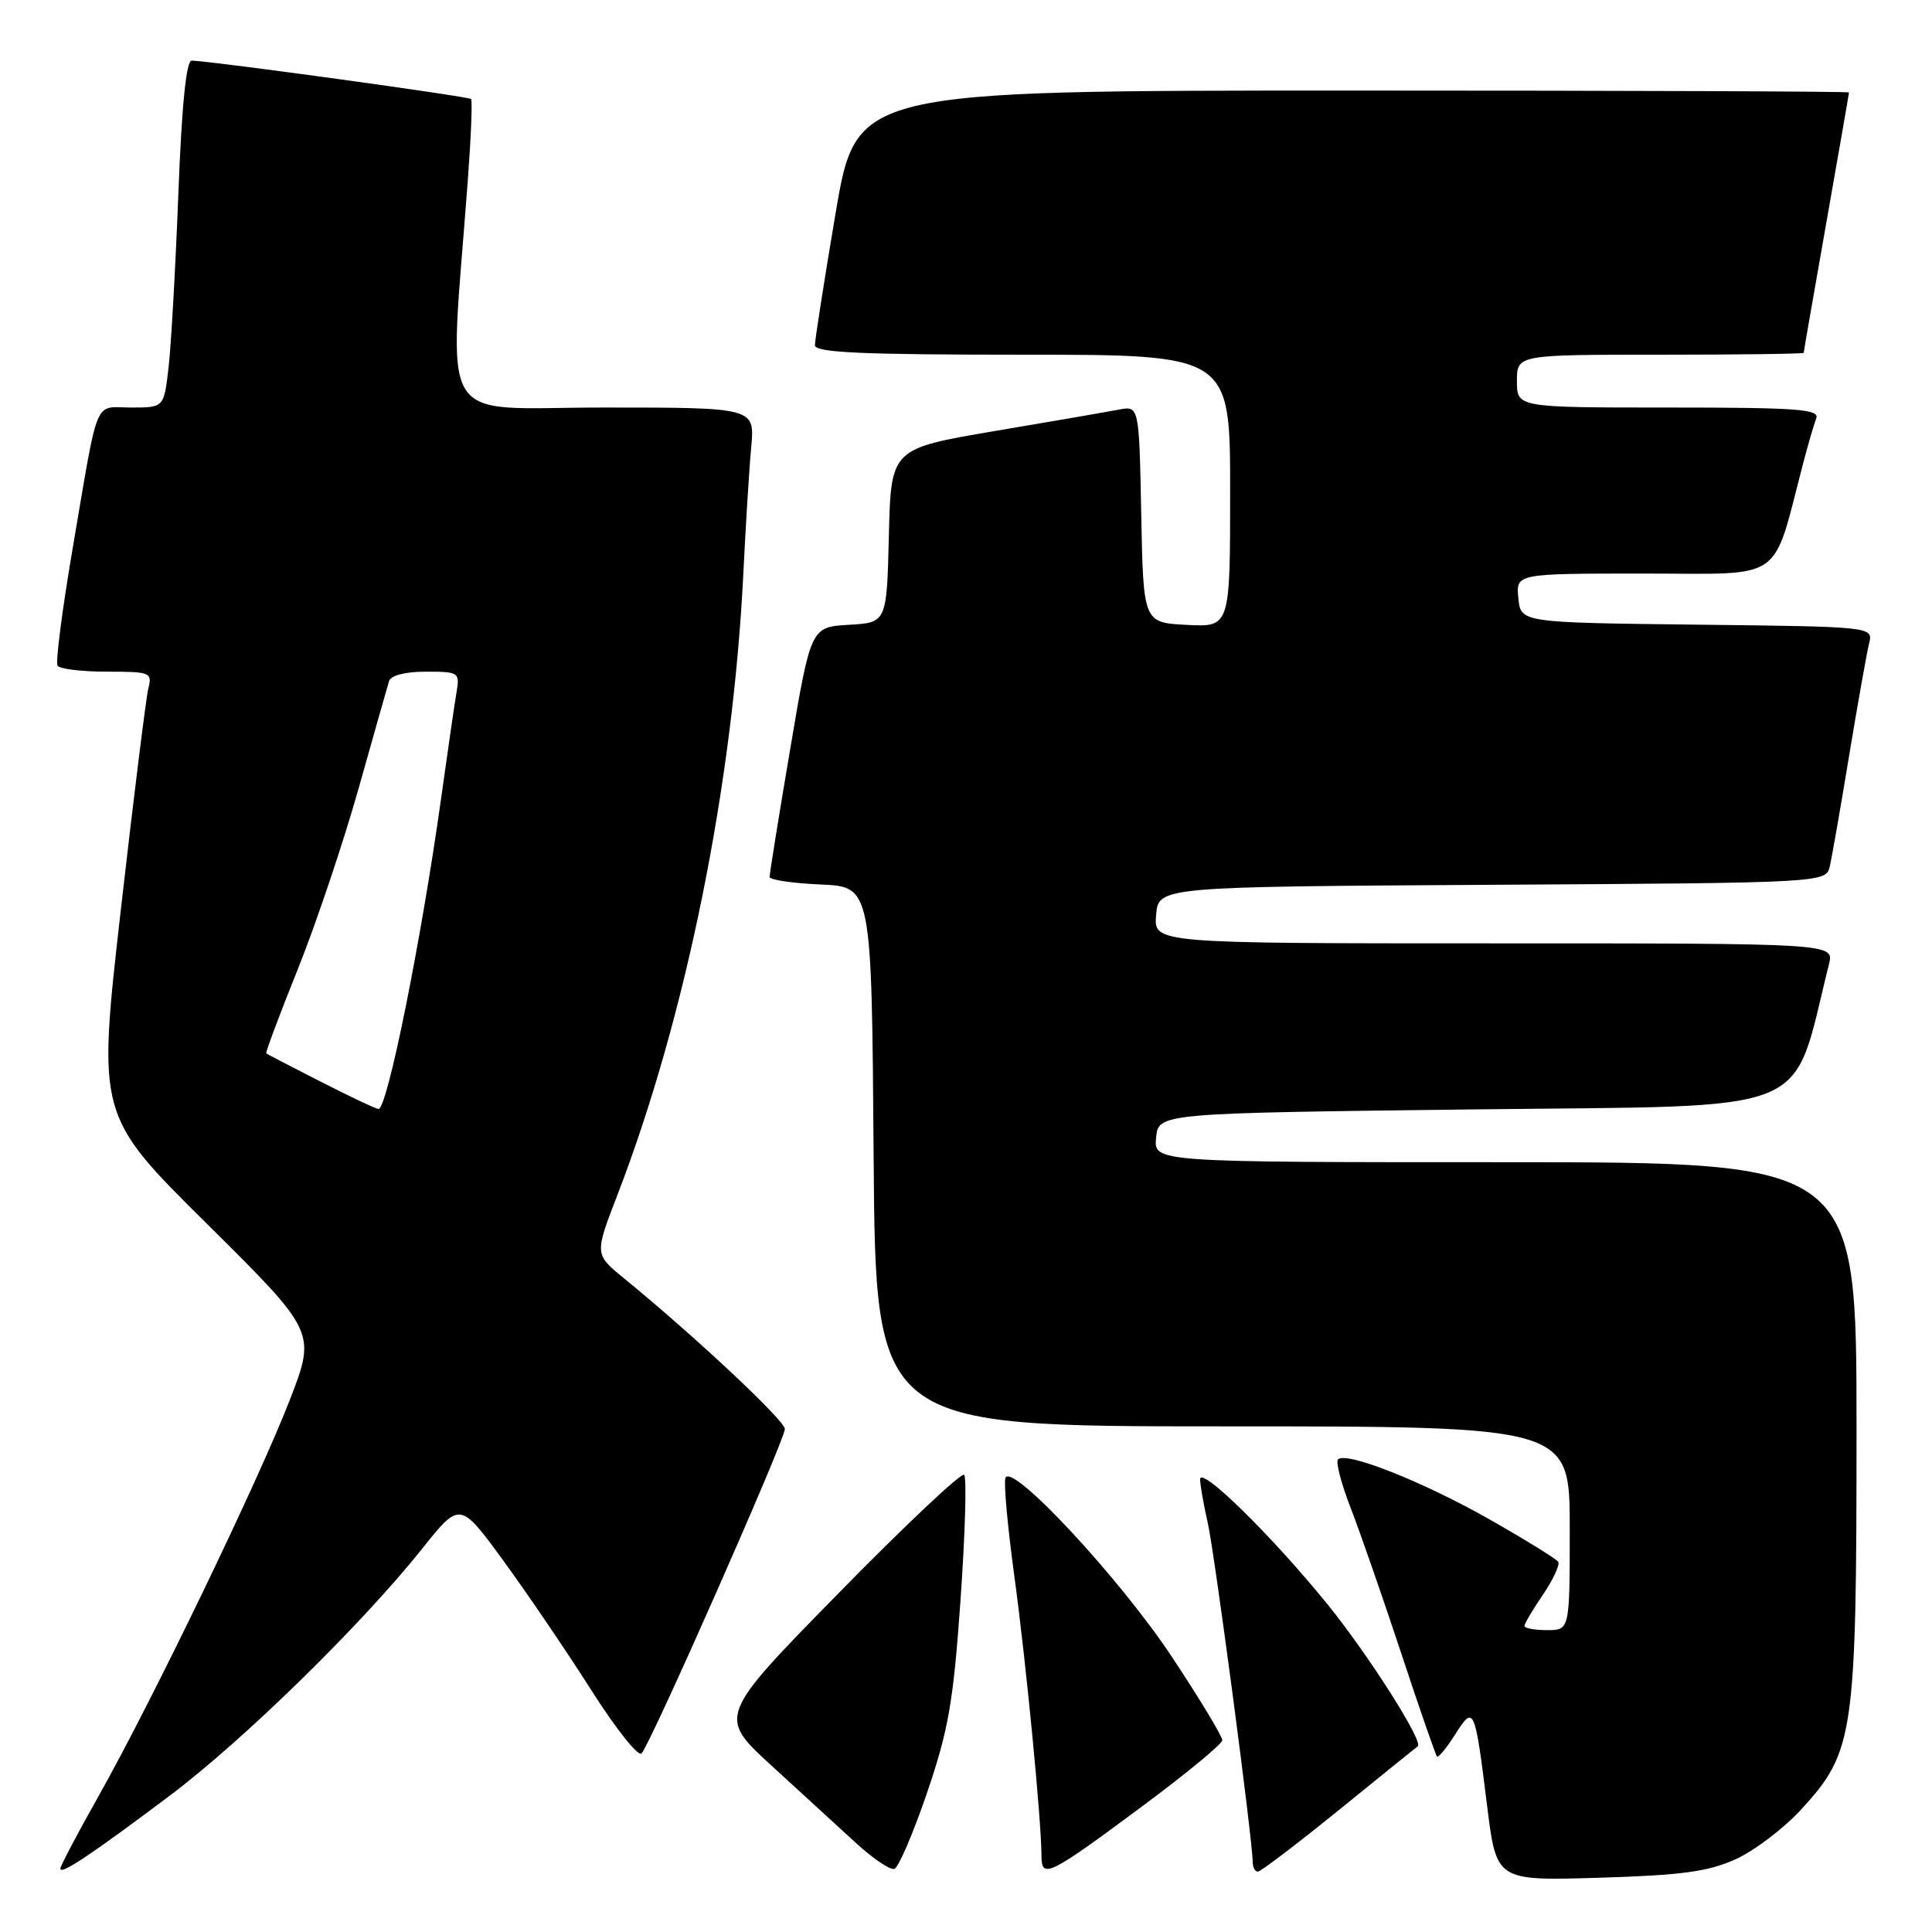 <?xml version="1.0" encoding="UTF-8" standalone="no"?>
<!DOCTYPE svg PUBLIC "-//W3C//DTD SVG 1.1//EN" "http://www.w3.org/Graphics/SVG/1.1/DTD/svg11.dtd" >
<svg xmlns="http://www.w3.org/2000/svg" xmlns:xlink="http://www.w3.org/1999/xlink" version="1.1" viewBox="0 0 256 256">
 <g >
 <path fill="currentColor"
d=" M 230.00 246.35 C 232.47 245.23 236.38 242.26 238.68 239.75 C 245.67 232.13 246.00 229.89 246.00 189.32 C 246.00 154.00 246.00 154.00 199.44 154.00 C 152.87 154.00 152.87 154.00 153.19 150.75 C 153.50 147.50 153.50 147.50 195.40 147.00 C 241.35 146.45 237.24 148.14 242.35 127.75 C 243.04 125.00 243.04 125.00 197.96 125.00 C 152.88 125.00 152.88 125.00 153.19 121.25 C 153.50 117.50 153.50 117.50 197.73 117.24 C 241.97 116.98 241.97 116.98 242.47 114.74 C 242.75 113.51 243.91 106.88 245.04 100.00 C 246.18 93.12 247.36 86.50 247.66 85.27 C 248.21 83.04 248.21 83.04 224.85 82.77 C 201.50 82.50 201.50 82.50 201.19 79.25 C 200.87 76.00 200.87 76.00 217.87 76.00 C 236.74 76.00 234.73 77.41 238.98 61.19 C 239.60 58.82 240.36 56.23 240.66 55.44 C 241.13 54.22 238.18 54.00 221.11 54.00 C 201.00 54.00 201.00 54.00 201.00 50.50 C 201.00 47.00 201.00 47.00 220.00 47.00 C 230.45 47.00 239.00 46.89 239.00 46.75 C 239.00 46.61 240.35 38.85 242.00 29.50 C 243.65 20.15 245.00 12.39 245.00 12.25 C 245.00 12.11 215.41 12.00 179.24 12.00 C 113.48 12.00 113.48 12.00 110.72 28.25 C 109.21 37.19 107.98 45.06 107.98 45.75 C 108.00 46.72 114.18 47.00 135.50 47.00 C 163.00 47.00 163.00 47.00 163.00 65.05 C 163.00 83.10 163.00 83.10 157.25 82.80 C 151.50 82.50 151.50 82.50 151.22 68.13 C 150.94 53.76 150.94 53.76 148.22 54.28 C 146.72 54.57 139.33 55.85 131.78 57.12 C 118.06 59.45 118.06 59.45 117.78 70.97 C 117.50 82.50 117.50 82.50 112.47 82.79 C 107.44 83.09 107.44 83.09 104.70 99.29 C 103.19 108.21 101.96 115.82 101.98 116.20 C 101.99 116.59 105.04 117.04 108.75 117.20 C 115.50 117.50 115.50 117.50 115.76 153.25 C 116.03 189.00 116.03 189.00 162.01 189.00 C 208.00 189.00 208.00 189.00 208.00 202.50 C 208.00 216.00 208.00 216.00 205.00 216.00 C 203.35 216.00 202.00 215.75 202.00 215.45 C 202.00 215.14 203.11 213.27 204.46 211.28 C 205.81 209.29 206.71 207.35 206.47 206.95 C 206.23 206.56 202.09 204.01 197.27 201.27 C 188.45 196.28 178.37 192.29 177.29 193.38 C 176.97 193.70 177.71 196.56 178.94 199.73 C 180.17 202.90 183.18 211.55 185.63 218.95 C 188.07 226.35 190.23 232.56 190.41 232.75 C 190.60 232.93 191.68 231.61 192.82 229.82 C 195.31 225.88 195.42 226.13 197.06 239.36 C 198.29 249.22 198.29 249.22 211.89 248.81 C 222.86 248.48 226.37 248.00 230.00 246.35 Z  M 22.50 237.93 C 32.26 230.59 47.95 215.24 55.94 205.21 C 60.95 198.93 60.95 198.93 66.73 206.84 C 69.90 211.19 75.13 218.89 78.36 223.97 C 81.58 229.04 84.57 232.81 85.01 232.34 C 86.20 231.10 104.00 190.79 104.00 189.35 C 104.00 188.23 91.99 176.98 82.64 169.35 C 78.78 166.19 78.78 166.19 81.81 158.34 C 90.89 134.79 97.13 103.97 98.50 75.91 C 98.81 69.64 99.27 62.14 99.54 59.25 C 100.02 54.00 100.02 54.00 79.95 54.00 C 57.50 54.00 59.50 57.33 61.98 24.00 C 62.41 18.22 62.61 13.33 62.42 13.12 C 62.11 12.78 28.11 8.10 25.40 8.03 C 24.68 8.01 24.08 13.94 23.63 25.75 C 23.25 35.51 22.67 45.86 22.33 48.75 C 21.72 54.00 21.72 54.00 17.38 54.00 C 12.35 54.00 13.14 52.08 9.58 72.95 C 8.23 80.89 7.35 87.75 7.62 88.20 C 7.89 88.64 10.84 89.00 14.17 89.00 C 19.94 89.00 20.19 89.10 19.65 91.25 C 19.35 92.49 17.70 105.71 16.00 120.64 C 12.91 147.79 12.91 147.79 27.40 162.14 C 41.88 176.50 41.88 176.50 38.40 185.50 C 34.26 196.18 20.14 225.43 13.04 238.03 C 10.27 242.94 8.00 247.25 8.00 247.60 C 8.00 248.48 12.05 245.78 22.50 237.93 Z  M 122.83 237.57 C 125.69 229.20 126.33 225.50 127.28 211.92 C 127.89 203.20 128.11 195.77 127.75 195.42 C 127.40 195.07 119.91 202.13 111.11 211.11 C 95.10 227.44 95.10 227.44 102.30 234.02 C 106.26 237.65 111.30 242.26 113.50 244.28 C 115.70 246.29 117.95 247.81 118.50 247.64 C 119.05 247.48 121.00 242.94 122.83 237.57 Z  M 151.41 239.30 C 157.19 235.01 161.93 231.09 161.96 230.60 C 161.98 230.10 159.00 225.15 155.32 219.60 C 148.42 209.16 133.96 193.62 133.22 195.85 C 132.99 196.53 133.52 202.36 134.40 208.80 C 135.96 220.26 137.99 241.19 138.00 245.86 C 138.00 249.03 138.90 248.59 151.41 239.30 Z  M 177.42 239.83 C 182.97 235.33 187.66 231.53 187.86 231.39 C 188.65 230.79 181.37 219.34 175.95 212.64 C 168.56 203.52 158.99 194.13 159.02 196.03 C 159.04 196.84 159.49 199.42 160.03 201.76 C 160.92 205.63 165.98 243.78 165.99 246.75 C 166.00 247.44 166.30 248.00 166.67 248.00 C 167.04 248.00 171.88 244.32 177.42 239.83 Z  M 42.50 143.33 C 38.65 141.37 35.40 139.68 35.28 139.58 C 35.16 139.47 37.03 134.47 39.45 128.45 C 41.87 122.43 45.49 111.65 47.51 104.50 C 49.52 97.35 51.34 90.94 51.55 90.25 C 51.79 89.49 53.71 89.00 56.44 89.00 C 60.81 89.00 60.94 89.09 60.49 91.75 C 60.23 93.26 59.30 99.67 58.42 106.00 C 55.78 124.82 51.30 147.04 50.15 146.95 C 49.79 146.92 46.35 145.30 42.50 143.33 Z "/>
</g>
</svg>